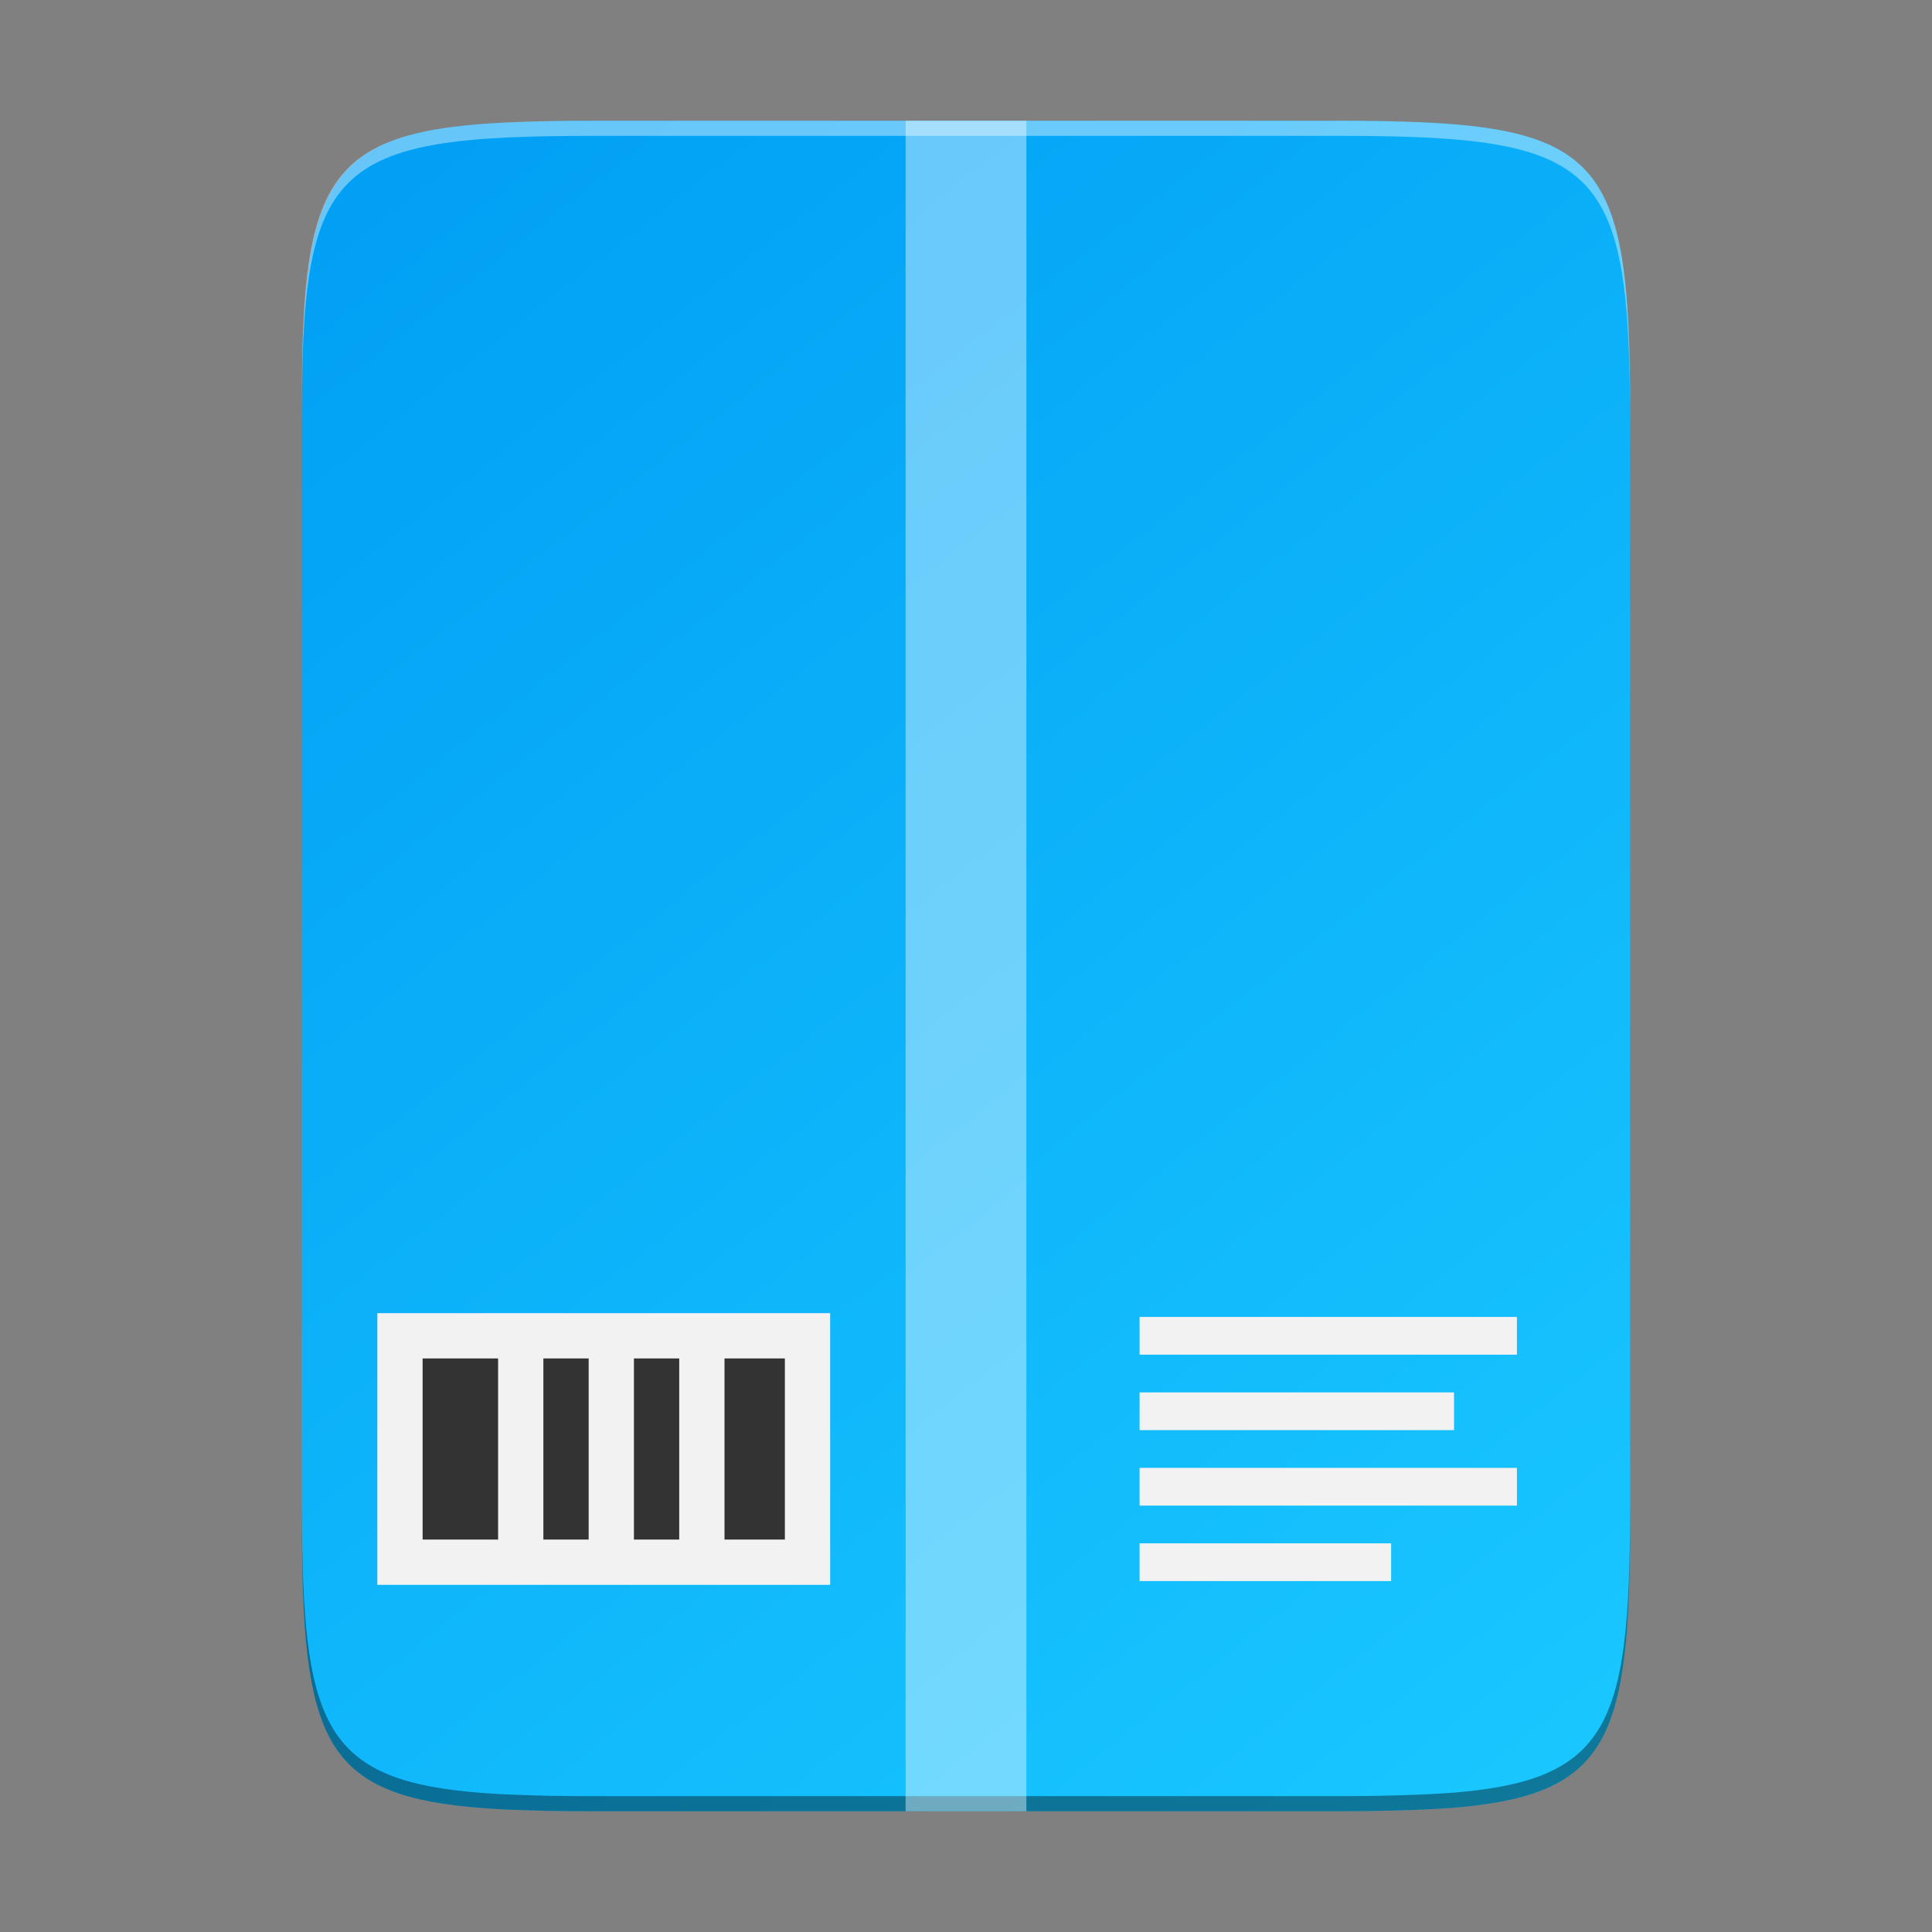 <?xml version="1.0" encoding="UTF-8" standalone="no"?>
<svg
   width="256"
   height="256"
   id="svg11300"
   sodipodi:version="0.32"
   sodipodi:docname="application-x-rpm.svg"
   version="1.0"
   style="display:inline;enable-background:new"
   xmlns:inkscape="http://www.inkscape.org/namespaces/inkscape"
   xmlns:sodipodi="http://sodipodi.sourceforge.net/DTD/sodipodi-0.dtd"
   xmlns:xlink="http://www.w3.org/1999/xlink"
   xmlns="http://www.w3.org/2000/svg"
   xmlns:svg="http://www.w3.org/2000/svg">
  <rect width="100%" height="100%" fill="#808080" stroke="none"/>
  <title
     id="title3004">Suru Icon Theme Template</title>
  <sodipodi:namedview
     stroke="#ef2929"
     fill="#f57900"
     id="base"
     pagecolor="#ffffff"
     bordercolor="#666666"
     borderopacity="1"
     inkscape:pageopacity="0"
     inkscape:pageshadow="2"
     inkscape:zoom="2.022404"
     inkscape:cx="22.250747"
     inkscape:cy="197.04273"
     inkscape:current-layer="layer1"
     showgrid="false"
     inkscape:grid-bbox="true"
     inkscape:document-units="px"
     inkscape:showpageshadow="true"
     inkscape:window-width="1920"
     inkscape:window-height="1011"
     inkscape:window-x="1920"
     inkscape:window-y="32"
     width="400px"
     height="300px"
     inkscape:snap-nodes="true"
     inkscape:snap-bbox="true"
     gridtolerance="10000"
     inkscape:object-nodes="true"
     inkscape:snap-grids="true"
     showguides="true"
     inkscape:guide-bbox="true"
     inkscape:window-maximized="1"
     inkscape:bbox-paths="true"
     inkscape:snap-bbox-midpoints="true"
     inkscape:snap-global="true"
     inkscape:object-paths="true"
     inkscape:snap-intersection-paths="true"
     inkscape:snap-smooth-nodes="true"
     inkscape:pagecheckerboard="false"
     showborder="true"
     inkscape:document-rotation="0"
     inkscape:deskcolor="#d1d1d1">
    <inkscape:grid
       spacingy="1"
       spacingx="1"
       id="grid5883"
       type="xygrid"
       enabled="true"
       visible="false"
       empspacing="4"
       snapvisiblegridlinesonly="true"
       originx="0"
       originy="0"
       units="px" />
    <inkscape:grid
       type="xygrid"
       id="grid11592"
       empspacing="2"
       visible="false"
       enabled="false"
       spacingx="0.5"
       spacingy="0.5"
       color="#ff0000"
       opacity="0.125"
       empcolor="#ff0000"
       empopacity="0.251"
       snapvisiblegridlinesonly="true"
       originx="0"
       originy="0"
       units="px" />
  </sodipodi:namedview>
  <defs
     id="defs3">
    <linearGradient
       inkscape:collect="always"
       id="linearGradient902">
      <stop
         style="stop-color:#009ef4;stop-opacity:1;"
         offset="0"
         id="stop898" />
      <stop
         style="stop-color:#1ac8ff;stop-opacity:1;"
         offset="1"
         id="stop900" />
    </linearGradient>
    <linearGradient
       inkscape:collect="always"
       xlink:href="#linearGradient902"
       id="linearGradient888"
       x1="40"
       y1="16"
       x2="216"
       y2="240"
       gradientUnits="userSpaceOnUse"
       gradientTransform="matrix(1,0,0,1,-0.008,0)" />
  </defs>
  <g
     style="display:inline"
     inkscape:groupmode="layer"
     inkscape:label="Icon"
     id="layer1">
    <g
       inkscape:groupmode="layer"
       id="layer2"
       inkscape:label="Background"
       style="display:inline">
      <path
         id="rect4158"
         style="color:#000000;display:inline;overflow:visible;visibility:visible;fill:url(#linearGradient888);fill-opacity:1;fill-rule:nonzero;stroke:none;stroke-width:1;marker:none;enable-background:accumulate"
         d="m 78.917,16 c -3.677,0 -6.934,0.056 -9.956,0.166 -2.416,0.088 -4.708,0.207 -6.743,0.402 -19.525,1.878 -22.138,9.509 -22.214,37.172 8.67e-4,0.432 -0.006,0.812 -0.004,1.254 V 128 201.006 c -0.002,0.442 0.005,0.822 0.004,1.254 0.076,27.663 2.689,35.294 22.214,37.172 1.526,0.146 3.154,0.26 4.891,0.344 6.91e-4,3e-5 0.001,-3e-5 0.002,0 0.579,0.028 1.246,0.036 1.85,0.059 1.209,0.044 2.391,0.094 3.701,0.117 0.001,3e-5 0.003,-2e-5 0.004,0 1.964,0.035 4.046,0.049 6.25,0.049 h 0.006 98.154 c 3.677,0 6.937,-0.056 9.962,-0.166 2.417,-0.088 4.709,-0.207 6.743,-0.402 19.525,-1.878 22.138,-9.509 22.214,-37.172 -8.6e-4,-0.432 0.006,-0.812 0.004,-1.254 V 128 54.994 c 0.002,-0.442 -0.005,-0.822 -0.004,-1.254 -0.076,-27.663 -2.689,-35.294 -22.214,-37.172 -1.525,-0.147 -3.153,-0.26 -4.891,-0.344 -6.1e-4,-2.9e-5 -0.001,3e-5 -0.002,0 -0.579,-0.028 -1.246,-0.037 -1.85,-0.059 -1.209,-0.044 -2.392,-0.094 -3.701,-0.117 -0.001,-2.2e-5 -0.003,2.2e-5 -0.004,0 -1.965,-0.035 -4.047,-0.049 -6.25,-0.049 h -0.006 z" />
      <path
         id="path8"
         style="color:#000000;display:inline;overflow:visible;visibility:visible;fill:#000000;fill-opacity:1;fill-rule:nonzero;stroke:none;stroke-width:1;marker:none;enable-background:accumulate;opacity:0.4"
         d="M 40 199.006 L 40 201.006 C 39.998 201.448 40.005 201.827 40.004 202.26 C 40.08 229.923 42.694 237.553 62.219 239.432 C 63.744 239.578 65.372 239.691 67.109 239.775 L 67.111 239.775 C 67.691 239.803 68.357 239.812 68.961 239.834 C 70.17 239.878 71.352 239.928 72.662 239.951 C 72.664 239.951 72.665 239.951 72.666 239.951 C 74.63 239.986 76.711 240 78.916 240 L 78.922 240 L 177.078 240 C 180.755 240 184.015 239.945 187.039 239.834 C 189.456 239.746 191.748 239.627 193.781 239.432 C 213.306 237.553 215.92 229.923 215.996 202.26 C 215.995 201.827 216.002 201.448 216 201.006 L 216 199.006 C 216.002 199.448 215.995 199.827 215.996 200.26 C 215.92 227.923 213.306 235.553 193.781 237.432 C 191.748 237.627 189.456 237.746 187.039 237.834 C 184.015 237.945 180.755 238 177.078 238 L 78.922 238 L 78.916 238 C 76.711 238 74.63 237.986 72.666 237.951 C 72.665 237.951 72.664 237.951 72.662 237.951 C 71.352 237.928 70.17 237.878 68.961 237.834 C 68.357 237.812 67.691 237.803 67.111 237.775 L 67.109 237.775 C 65.372 237.691 63.744 237.578 62.219 237.432 C 42.694 235.553 40.08 227.923 40.004 200.26 C 40.005 199.827 39.998 199.448 40 199.006 z " />
    </g>
    <g
       inkscape:groupmode="layer"
       id="layer6"
       inkscape:label="Graphic"
       style="display:inline">
      <g
         id="g11">
        <rect
           style="color:#000000;display:inline;overflow:visible;visibility:visible;fill:#f2f2f2;fill-opacity:1;fill-rule:nonzero;stroke:none;stroke-width:18.23;stroke-linecap:butt;stroke-linejoin:miter;stroke-miterlimit:4;stroke-dasharray:none;stroke-dashoffset:0;stroke-opacity:1;marker:none;enable-background:accumulate"
           id="rect4223"
           width="60"
           height="36"
           x="50"
           y="174" />
        <path
           id="path11"
           style="color:#000000;display:inline;overflow:visible;visibility:visible;fill:#333333;fill-opacity:1;fill-rule:nonzero;stroke:none;stroke-width:27.713;stroke-linecap:butt;stroke-linejoin:miter;stroke-miterlimit:4;stroke-dasharray:none;stroke-dashoffset:0;stroke-opacity:1;marker:none;enable-background:accumulate"
           d="M 56 180 L 56 204 L 66 204 L 66 180 L 56 180 z M 72 180 L 72 204 L 78 204 L 78 180 L 72 180 z M 84 180 L 84 204 L 90 204 L 90 180 L 84 180 z M 96 180 L 96 204 L 104 204 L 104 180 L 96 180 z " />
      </g>
      <path
         id="path3"
         style="color:#000000;display:inline;overflow:visible;visibility:visible;opacity:1;fill:#f2f2f2;fill-opacity:1;fill-rule:nonzero;stroke:none;stroke-width:18.257;stroke-linecap:butt;stroke-linejoin:miter;stroke-miterlimit:4;stroke-dasharray:none;stroke-dashoffset:0;stroke-opacity:1;marker:none;enable-background:accumulate"
         d="m 151,174.5 v 5 h 50 v -5 z m 0,10 v 5 h 41.667 v -5 z m 0,10 v 5 h 50 v -5 z m 0,10 v 5 h 33.333 v -5 z" />
      <rect
         style="display:inline;enable-background:accumulate;color:#000000;overflow:visible;visibility:visible;opacity:0.4;fill:#ffffff;fill-opacity:1;fill-rule:nonzero;stroke:none;stroke-width:16;stroke-linecap:butt;stroke-linejoin:miter;stroke-miterlimit:4;stroke-dasharray:none;stroke-dashoffset:0;stroke-opacity:1;marker:none"
         id="rect4233"
         width="16"
         height="224"
         x="120"
         y="16" />
    </g>
    <g
       inkscape:groupmode="layer"
       id="layer5"
       inkscape:label="Highlights"
       style="display:inline">
      <path
         style="color:#000000;display:inline;overflow:visible;visibility:visible;opacity:0.4;fill:#ffffff;fill-opacity:1;fill-rule:nonzero;stroke:none;stroke-width:1;marker:none;enable-background:accumulate"
         d="m 78.926,16 c -35.296,0 -39.094,3.626 -38.921,38.994 v 2 C 39.832,21.626 43.63,18 78.926,18 H 177.079 C 212.375,18 216,21.626 216,56.994 v -2 C 216,19.626 212.375,16 177.079,16 Z"
         id="path931"
         inkscape:connector-curvature="0" />
    </g>
  </g>
</svg>
